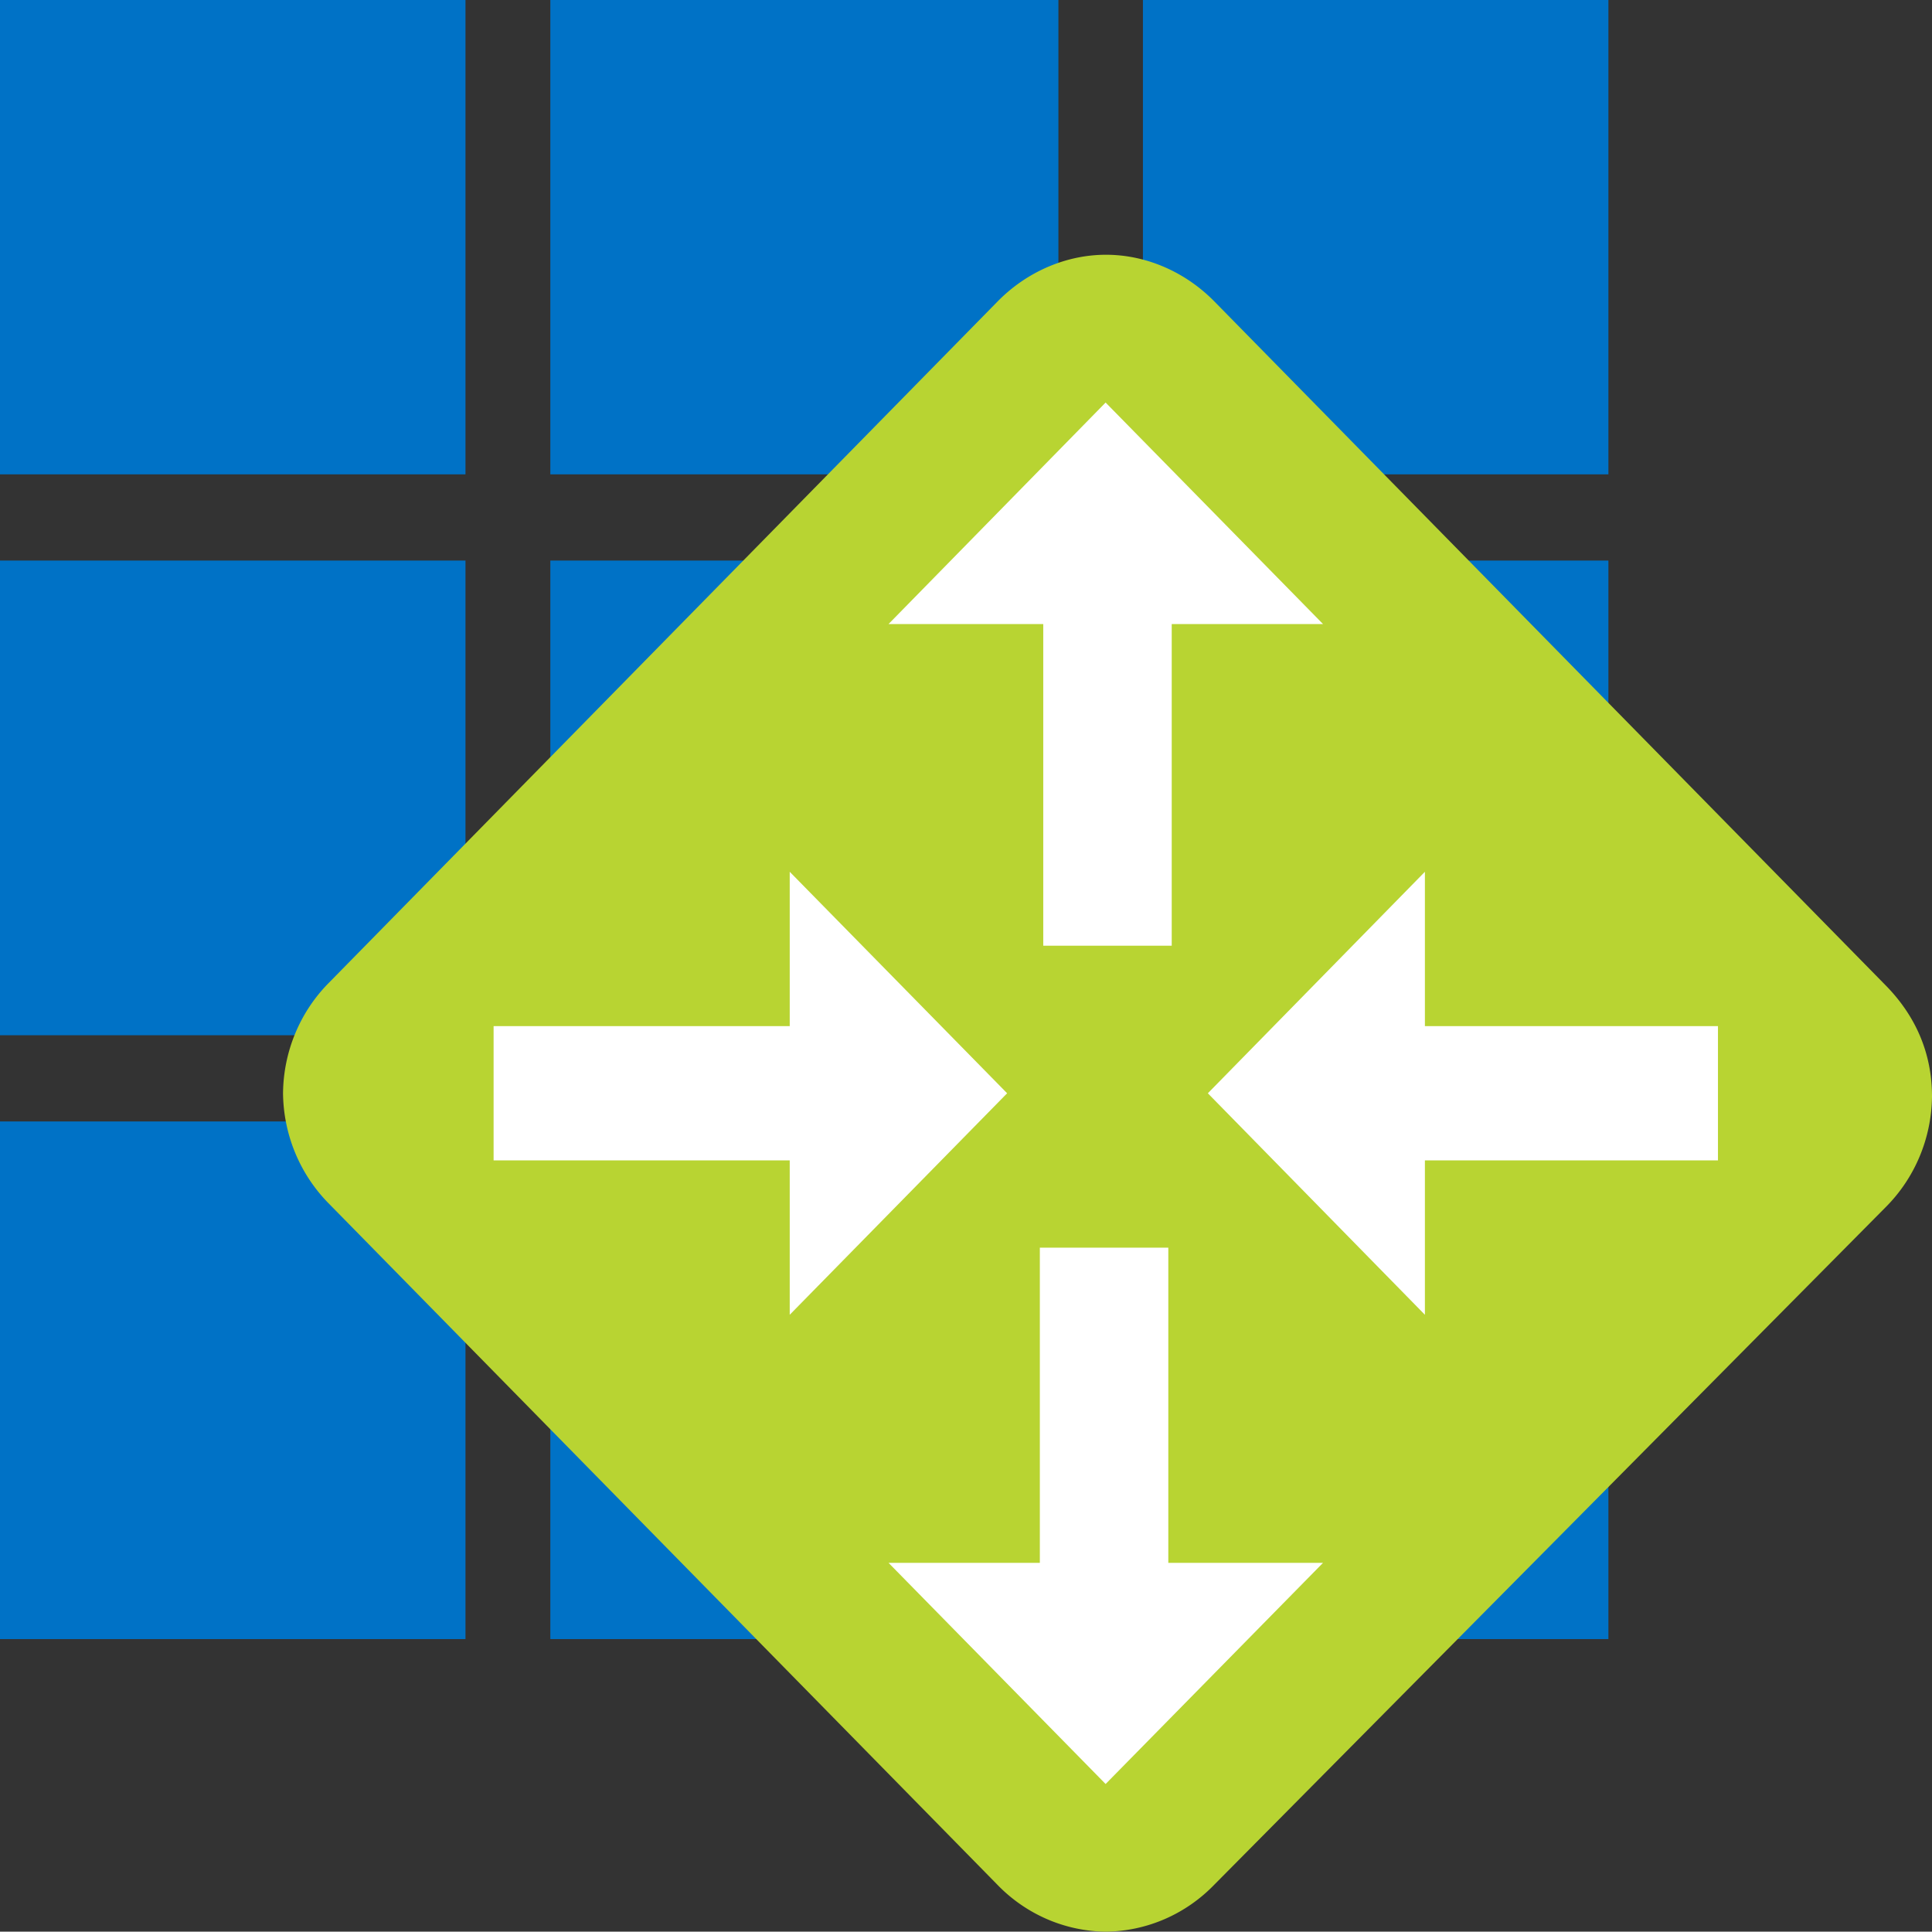 <?xml version="1.0" encoding="UTF-8" standalone="no"?>
<!-- Generated by Microsoft Visio, SVG Export Application Proxy.svg Page-1 -->

<svg
   xmlns:dc="http://purl.org/dc/elements/1.1/"
   xmlns:cc="http://creativecommons.org/ns#"
   xmlns:rdf="http://www.w3.org/1999/02/22-rdf-syntax-ns#"
   xmlns:svg="http://www.w3.org/2000/svg"
   xmlns="http://www.w3.org/2000/svg"
   xmlns:sodipodi="http://sodipodi.sourceforge.net/DTD/sodipodi-0.dtd"
   xmlns:inkscape="http://www.inkscape.org/namespaces/inkscape"
   width="56.696"
   height="56.686"
   viewBox="0 0 56.696 56.686"
   xml:space="preserve"
   class="st4"
   version="1.1"
   id="svg29"
   sodipodi:docname="Application Proxy.svg"
   style="font-size:12px;overflow:visible;color-interpolation-filters:sRGB;fill:none;fill-rule:evenodd;stroke-linecap:square;stroke-miterlimit:3"
   inkscape:version="0.92.5 (2060ec1f9f, 2020-04-08)"><rect x="0" y="0" width="56.696" height="56.686" fill="#333333" stroke="none"/><defs
   id="defs33" /><sodipodi:namedview
   pagecolor="#ffffff"
   bordercolor="#666666"
   borderopacity="1"
   objecttolerance="10"
   gridtolerance="10"
   guidetolerance="10"
   inkscape:pageopacity="0"
   inkscape:pageshadow="2"
   inkscape:window-width="640"
   inkscape:window-height="480"
   id="namedview31"
   showgrid="false"
   inkscape:zoom="1.3177511"
   inkscape:cx="28.346501"
   inkscape:cy="28.343499"
   inkscape:window-x="0"
   inkscape:window-y="0"
   inkscape:window-maximized="0"
   inkscape:current-layer="svg29" />
	<style
   type="text/css"
   id="style2">
	<![CDATA[
		.st1 {fill:#0072c6;stroke:none;stroke-linecap:butt;stroke-width:61.2}
		.st2 {fill:#b8d432;stroke:none;stroke-linecap:butt;stroke-width:61.2}
		.st3 {fill:#ffffff;stroke:none;stroke-linecap:butt;stroke-width:61.2}
		.st4 {fill:none;fill-rule:evenodd;font-size:12px;overflow:visible;stroke-linecap:square;stroke-miterlimit:3}
	]]>
	</style>

	<g
   id="g27"
   transform="translate(-61.2,-61.204)">
		<title
   id="title4">Page-1</title>
		<g
   id="group15634-1"
   transform="translate(61.2,-61.2)">
			<title
   id="title6">Application Proxy.15634</title>
			<g
   id="group15635-2">
				<title
   id="title8">Sheet.15635</title>
				<g
   id="shape15636-3"
   transform="translate(0,-8.586)">
					<title
   id="title10">Sheet.15636</title>
					<path
   d="m 0,130.99 h 13.66 v 13.92 H 0 Z m 16.15,0 h 14.91 v 13.92 H 16.15 Z m 17.39,0 H 47.2 v 13.92 H 33.54 Z M 0,147.44 h 13.66 v 13.93 H 0 Z m 16.15,0 h 14.91 v 13.93 H 16.15 Z m 17.39,0 H 47.2 v 13.93 H 33.54 Z M 0,163.9 h 13.66 v 15.19 H 0 Z m 16.15,0 h 14.91 v 15.19 H 16.15 Z m 17.39,0 H 47.2 v 15.19 H 33.54 Z"
   class="st1"
   id="path12"
   inkscape:connector-curvature="0"
   style="fill:#0072c6;stroke:none;stroke-width:61.2;stroke-linecap:butt" />
				</g>
				<g
   id="shape15637-5"
   transform="translate(8.306)">
					<title
   id="title15">Sheet.15637</title>
					<path
   d="m 24.14,179.09 a 4.535,4.622 0 0 1 -3.18,-1.38 L 1.35,157.73 A 4.543,4.629 0 0 1 0,154.49 4.535,4.622 0 0 1 1.35,151.24 l 19.61,-19.98 c 0.87,-0.89 2.03,-1.38 3.19,-1.38 1.16,0 2.32,0.49 3.19,1.38 l 19.7,20.07 c 0.87,0.89 1.35,1.98 1.35,3.25 a 4.535,4.622 0 0 1 -1.36,3.25 l -19.7,19.88 a 4.535,4.622 0 0 1 -3.19,1.38 z"
   class="st2"
   id="path17"
   inkscape:connector-curvature="0"
   style="fill:#b8d432;stroke:none;stroke-width:61.2;stroke-linecap:butt" />
				</g>
				<g
   id="shape15638-7"
   transform="translate(14.485,-4.333)">
					<title
   id="title20">Sheet.15638</title>
					<path
   d="m 17.96,138.55 -6.37,6.5 h 4.54 v 9.44 h 3.77 v -9.44 h 4.44 z m 0,40.54 6.38,-6.49 H 19.8 v -9.25 h -3.77 v 9.25 h -4.44 z m 3,-20.27 6.37,6.5 v -4.53 h 8.6 v -3.94 h -8.6 v -4.53 z m -5.89,0 -6.38,-6.5 v 4.53 H 0 v 3.94 h 8.69 v 4.53 z"
   class="st3"
   id="path22"
   inkscape:connector-curvature="0"
   style="fill:#ffffff;stroke:none;stroke-width:61.2;stroke-linecap:butt" />
				</g>
			</g>
		</g>
	</g>
</svg>